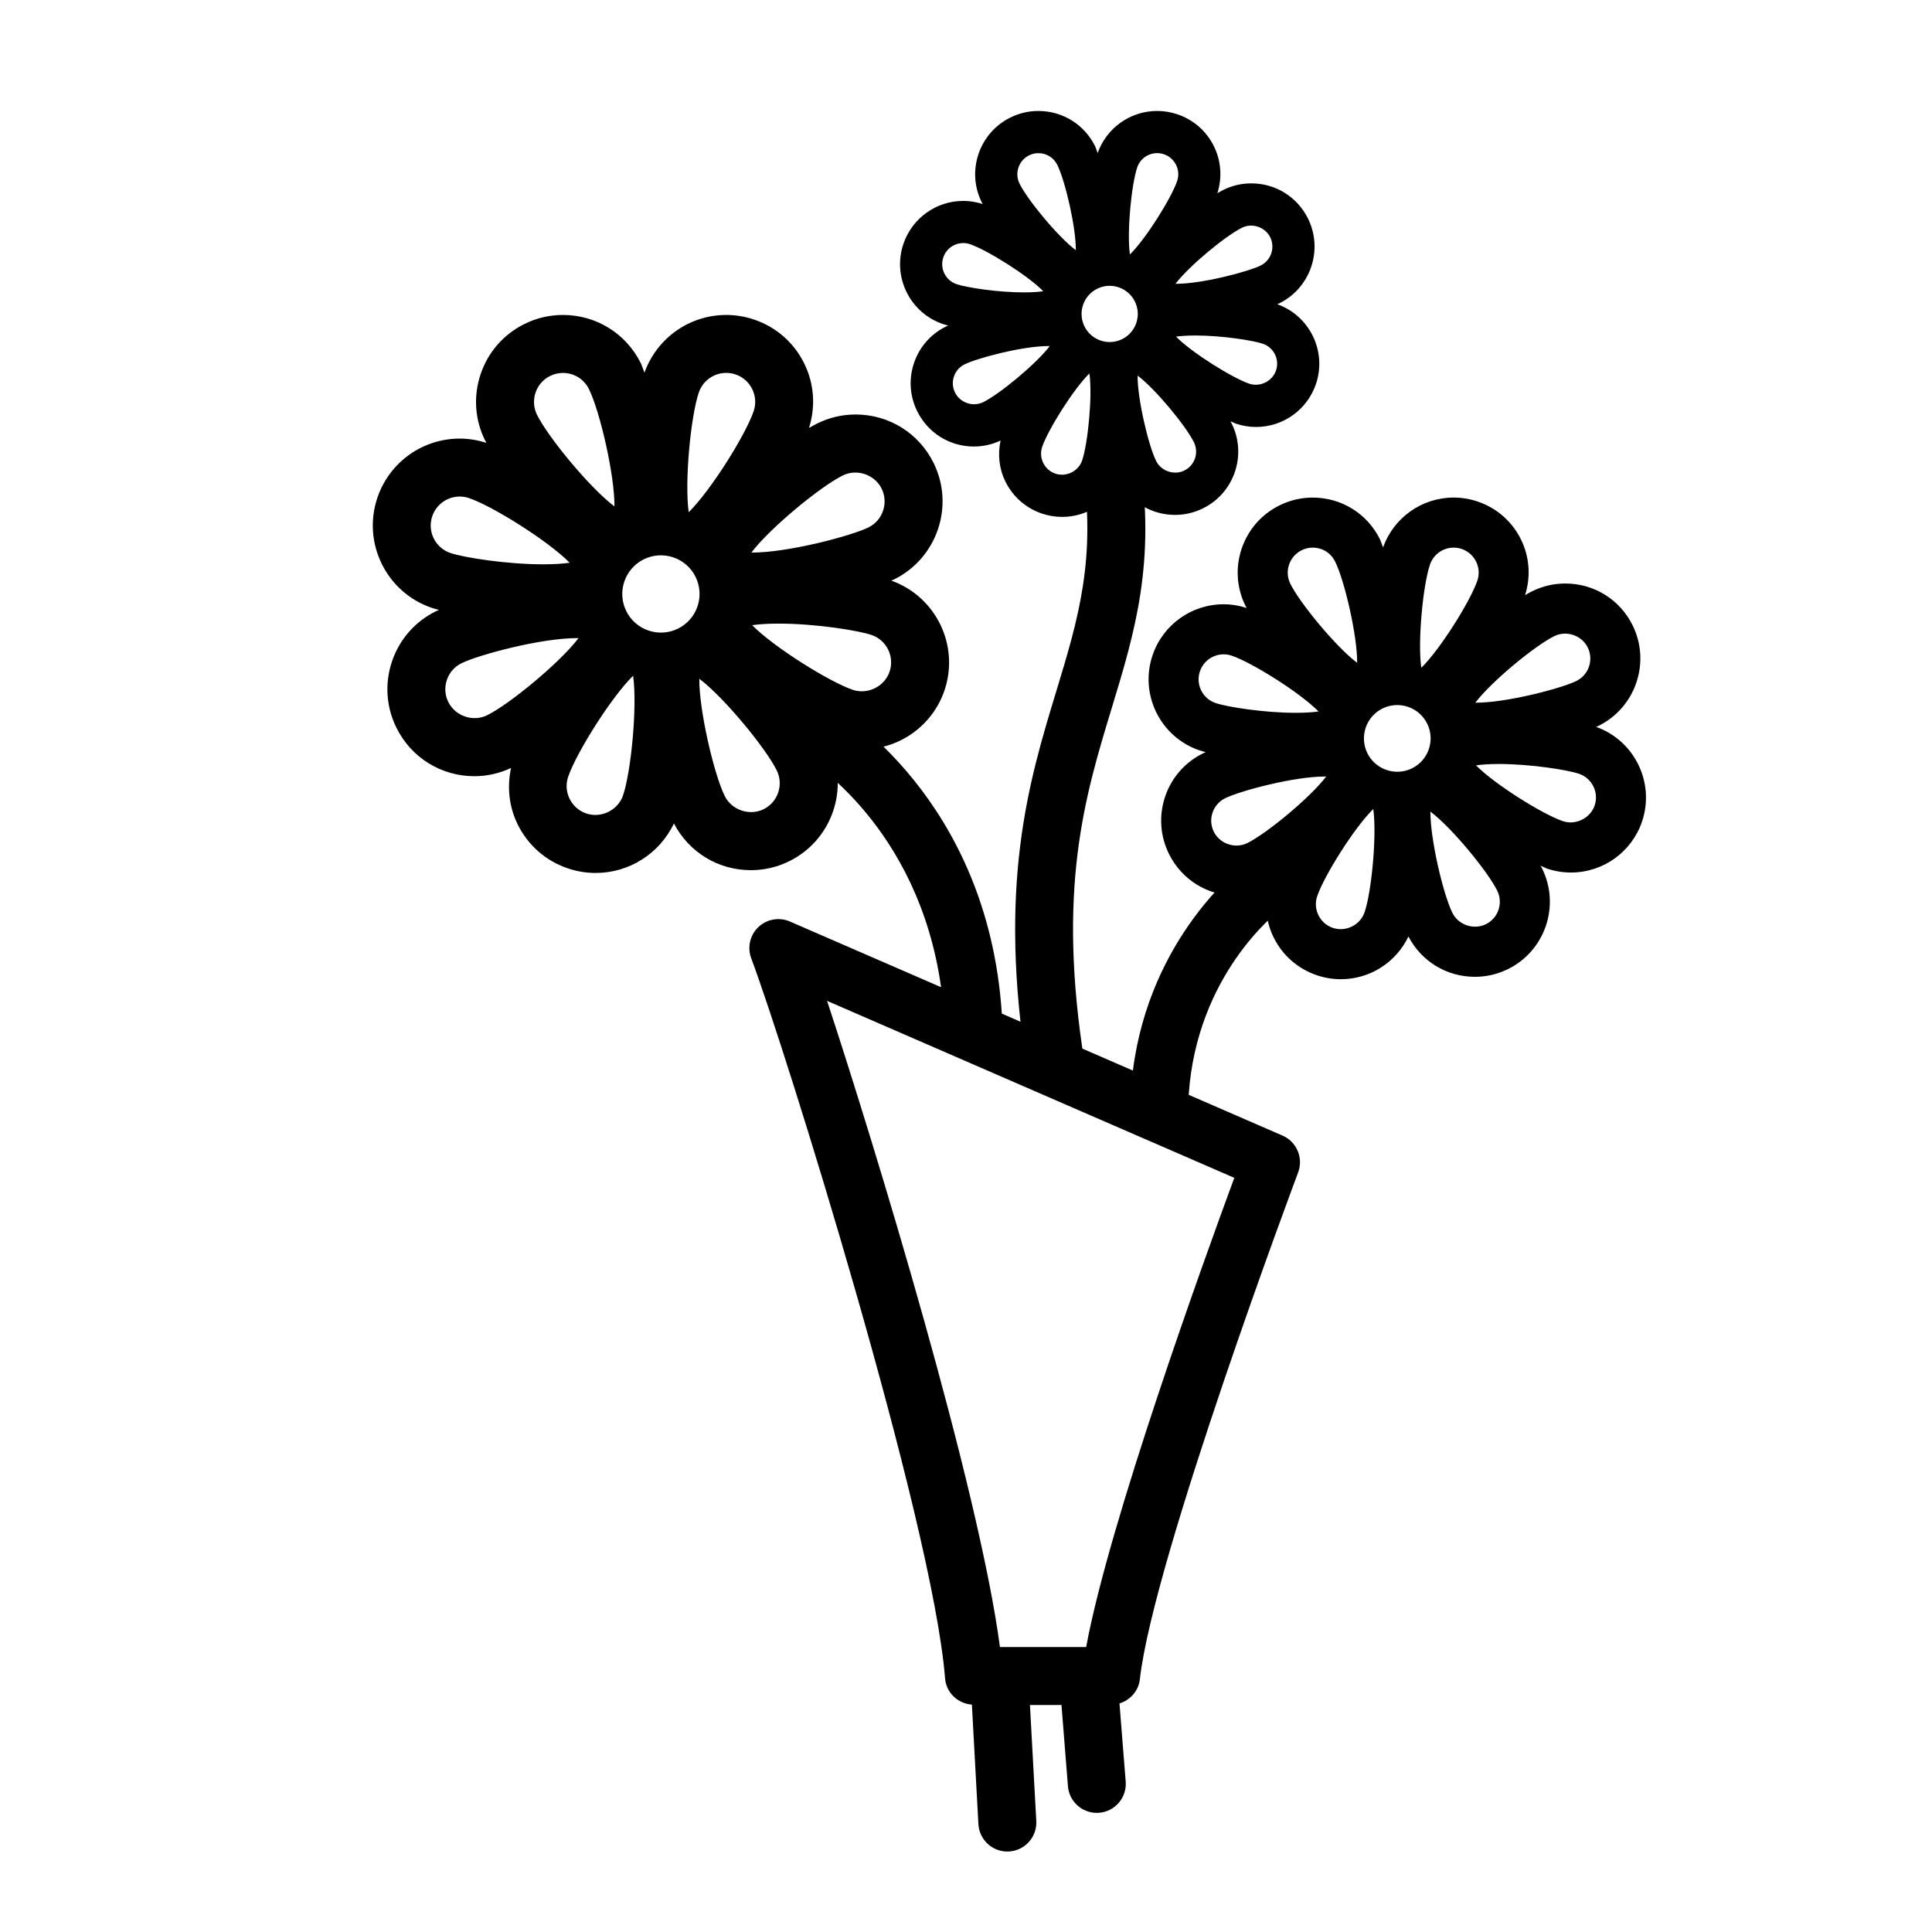 <svg xmlns="http://www.w3.org/2000/svg" 
    xmlns:xlink="http://www.w3.org/1999/xlink" 
    version="1.1" 
    x="0px" 
    y="0px" 
    viewBox="0 0 100 100"
    width="85px" height="85px"
    enable-background="new 0 0 100 100" 
    xml:space="preserve">

<g>
    <path fill="#000000" d="M46.133,30.052c0.044-0.02,0.104-0.041,0.143-0.061c2.225-1.096,3.145-3.799,2.049-6.025   c-0.764-1.549-2.312-2.512-4.039-2.512c-0.692,0-1.361,0.156-1.985,0.464c-0.13,0.063-0.273,0.143-0.427,0.233   c0.35-1.109,0.269-2.291-0.247-3.338c-0.531-1.078-1.45-1.885-2.589-2.271c-0.469-0.16-0.956-0.24-1.448-0.24   c-1.904,0-3.595,1.199-4.232,2.988c-0.104-0.286-0.175-0.463-0.181-0.475c-0.764-1.55-2.311-2.513-4.039-2.513   c-0.693,0-1.361,0.156-1.986,0.464c-1.078,0.531-1.885,1.451-2.271,2.589s-0.308,2.358,0.224,3.436   c0.017,0.034,0.048,0.088,0.072,0.133c-0.448-0.145-0.911-0.223-1.381-0.223c-1.928,0-3.64,1.227-4.26,3.053   c-0.799,2.35,0.463,4.91,2.812,5.708c0.106,0.036,0.238,0.072,0.373,0.109c-0.048,0.021-0.113,0.045-0.156,0.066   c-1.078,0.531-1.886,1.45-2.272,2.588c-0.387,1.139-0.308,2.359,0.224,3.438c0.764,1.55,2.311,2.513,4.039,2.513   c0.659,0,1.295-0.146,1.895-0.425c-0.211,0.985-0.107,2.004,0.345,2.922c0.531,1.078,1.45,1.885,2.589,2.271   c0.469,0.16,0.956,0.24,1.448,0.24c1.747,0,3.309-1.013,4.049-2.561c0.78,1.491,2.292,2.417,3.983,2.417   c0.692,0,1.36-0.156,1.986-0.464c2.226-1.096,3.145-3.799,2.049-6.025c-0.022-0.045-0.059-0.109-0.094-0.173   c0.225,0.104,0.361,0.162,0.372,0.166c0.469,0.16,0.956,0.24,1.449,0.24c1.928,0,3.64-1.227,4.26-3.053   C49.676,33.404,48.44,30.875,46.133,30.052z M43.625,24.609c0.734-0.364,1.652-0.039,2.008,0.682   c0.365,0.742,0.059,1.644-0.684,2.009c-0.893,0.44-4.206,1.314-6.058,1.301C39.863,27.32,42.473,25.176,43.625,24.609z    M36.169,20.318c0.207-0.608,0.777-1.017,1.42-1.017c0.163,0,0.325,0.026,0.483,0.08c0.379,0.129,0.686,0.398,0.862,0.758   c0.178,0.359,0.204,0.766,0.075,1.145c-0.416,1.222-2.22,4.107-3.361,5.226C35.424,24.927,35.754,21.54,36.169,20.318z    M28.477,19.458c0.209-0.104,0.431-0.155,0.66-0.155c0.577,0,1.093,0.321,1.348,0.839c0.57,1.156,1.335,4.471,1.318,6.069   c-1.278-0.961-3.439-3.588-4.009-4.745C27.429,20.725,27.734,19.823,28.477,19.458z M22.448,27.865   c-0.177-0.359-0.203-0.767-0.074-1.146c0.207-0.608,0.778-1.018,1.42-1.018c0.164,0,0.326,0.026,0.483,0.08   c1.216,0.414,4.08,2.203,5.209,3.346c-0.316,0.046-0.762,0.082-1.374,0.082c-1.877,0-4.097-0.348-4.801-0.587   C22.932,28.493,22.626,28.224,22.448,27.865z M25.214,37.021c-0.735,0.361-1.652,0.04-2.009-0.684   c-0.178-0.359-0.204-0.766-0.075-1.145c0.129-0.38,0.398-0.687,0.758-0.863c0.882-0.434,4.088-1.301,5.983-1.301   c0.025,0,0.051,0,0.074,0C28.974,34.309,26.365,36.453,25.214,37.021z M32.249,41.168c-0.26,0.763-1.121,1.2-1.903,0.937   c-0.379-0.129-0.686-0.398-0.862-0.758c-0.178-0.359-0.204-0.766-0.075-1.145c0.416-1.222,2.22-4.107,3.361-5.226   C32.994,36.56,32.664,39.946,32.249,41.168z M33.565,32.637c-1.047-0.355-1.605-1.491-1.25-2.537   c0.355-1.047,1.491-1.605,2.537-1.25c1.047,0.355,1.605,1.491,1.25,2.537C35.747,32.434,34.611,32.992,33.565,32.637z    M39.522,41.886c-0.735,0.359-1.652,0.039-2.009-0.683c-0.569-1.157-1.334-4.473-1.317-6.071c1.277,0.961,3.439,3.589,4.009,4.745   C40.57,40.619,40.264,41.521,39.522,41.886z M46.044,34.768c-0.261,0.764-1.131,1.199-1.903,0.938   c-1.216-0.414-4.08-2.203-5.209-3.346c0.316-0.046,0.762-0.082,1.374-0.082c1.877,0,4.097,0.348,4.801,0.587   c0.38,0.129,0.686,0.398,0.863,0.757C46.146,33.98,46.173,34.388,46.044,34.768z"></path>
    <path fill="#000000" d="M82.614,37.623c0.038-0.017,0.09-0.035,0.123-0.052c1.92-0.946,2.714-3.279,1.769-5.201   c-0.659-1.337-1.995-2.168-3.486-2.168c-0.598,0-1.175,0.135-1.714,0.4c-0.111,0.055-0.235,0.123-0.368,0.201   c0.302-0.957,0.232-1.977-0.213-2.881c-0.459-0.931-1.252-1.626-2.234-1.96c-0.405-0.139-0.825-0.208-1.25-0.208   c-1.644,0-3.103,1.035-3.653,2.579c-0.09-0.246-0.151-0.399-0.156-0.409c-0.659-1.338-1.994-2.169-3.486-2.169   c-0.598,0-1.175,0.135-1.714,0.4c-0.931,0.459-1.627,1.253-1.961,2.234c-0.334,0.982-0.266,2.036,0.193,2.966   c0.015,0.029,0.041,0.075,0.062,0.114c-0.387-0.125-0.787-0.192-1.192-0.192c-1.663,0-3.142,1.059-3.677,2.636   c-0.689,2.027,0.4,4.237,2.427,4.926c0.092,0.031,0.206,0.062,0.322,0.095c-0.041,0.019-0.098,0.039-0.135,0.058   c-0.931,0.458-1.628,1.252-1.962,2.233c-0.333,0.982-0.265,2.036,0.193,2.967c0.659,1.338,1.994,2.169,3.486,2.169   c0.569,0,1.117-0.126,1.635-0.366c-0.182,0.851-0.092,1.729,0.298,2.521c0.459,0.931,1.252,1.627,2.234,1.961   c0.405,0.138,0.825,0.207,1.25,0.207c1.508,0,2.856-0.874,3.495-2.21c0.673,1.287,1.978,2.086,3.438,2.086   c0.598,0,1.175-0.135,1.715-0.4c1.921-0.945,2.714-3.278,1.769-5.2c-0.02-0.039-0.051-0.095-0.081-0.149   c0.193,0.089,0.312,0.14,0.321,0.144c0.404,0.138,0.825,0.207,1.251,0.207c1.663,0,3.142-1.059,3.677-2.635   C85.673,40.517,84.606,38.334,82.614,37.623z M80.45,32.926c0.634-0.314,1.426-0.034,1.732,0.588   c0.315,0.641,0.051,1.419-0.59,1.734c-0.771,0.38-3.63,1.135-5.229,1.123C77.203,35.266,79.455,33.415,80.45,32.926z    M74.015,29.222c0.179-0.524,0.671-0.877,1.226-0.877c0.141,0,0.28,0.022,0.417,0.069c0.327,0.111,0.592,0.344,0.744,0.653   c0.153,0.311,0.177,0.661,0.065,0.988c-0.359,1.055-1.916,3.545-2.901,4.511C73.371,33.199,73.656,30.276,74.015,29.222z    M67.375,28.479c0.181-0.09,0.372-0.134,0.569-0.134c0.499,0,0.943,0.277,1.164,0.724c0.492,0.998,1.151,3.859,1.138,5.238   c-1.104-0.829-2.969-3.097-3.46-4.095C66.471,29.572,66.734,28.795,67.375,28.479z M62.172,35.736   c-0.152-0.311-0.176-0.662-0.064-0.99c0.179-0.524,0.672-0.878,1.226-0.878c0.142,0,0.282,0.022,0.418,0.069   c1.049,0.357,3.521,1.901,4.495,2.888c-0.272,0.039-0.657,0.07-1.186,0.07c-1.62,0-3.536-0.3-4.144-0.507   C62.589,36.278,62.325,36.045,62.172,35.736z M64.559,43.638c-0.635,0.312-1.426,0.035-1.733-0.59   c-0.153-0.31-0.177-0.661-0.065-0.987c0.111-0.328,0.345-0.593,0.654-0.745c0.762-0.375,3.528-1.123,5.165-1.123   c0.021,0,0.043,0,0.063,0C67.804,41.297,65.553,43.148,64.559,43.638z M70.631,47.218c-0.224,0.658-0.968,1.036-1.643,0.809   c-0.327-0.111-0.592-0.344-0.744-0.654c-0.153-0.311-0.177-0.661-0.065-0.988c0.359-1.054,1.916-3.545,2.901-4.51   C71.274,43.24,70.989,46.163,70.631,47.218z M71.768,39.854c-0.904-0.307-1.386-1.287-1.079-2.19s1.287-1.386,2.189-1.078   c0.904,0.307,1.386,1.287,1.079,2.189C73.65,39.679,72.67,40.161,71.768,39.854z M76.909,47.837   c-0.635,0.311-1.427,0.034-1.734-0.589c-0.491-0.999-1.151-3.86-1.137-5.24c1.103,0.829,2.969,3.098,3.46,4.096   C77.813,46.744,77.549,47.522,76.909,47.837z M82.538,41.693c-0.226,0.659-0.977,1.035-1.644,0.81   c-1.049-0.357-3.521-1.901-4.495-2.888c0.272-0.04,0.657-0.071,1.186-0.071c1.62,0,3.536,0.3,4.144,0.507   c0.328,0.111,0.592,0.344,0.745,0.653C82.626,41.014,82.649,41.365,82.538,41.693z"></path>
    <path fill="#000000" d="M66.11,15.746c0.032-0.014,0.076-0.029,0.104-0.044c1.618-0.797,2.288-2.764,1.491-4.384   c-0.556-1.127-1.682-1.827-2.938-1.827c-0.504,0-0.99,0.113-1.444,0.338c-0.094,0.046-0.199,0.104-0.311,0.169   c0.254-0.807,0.195-1.666-0.18-2.428c-0.387-0.784-1.055-1.37-1.883-1.652c-0.342-0.116-0.696-0.175-1.054-0.175   c-1.386,0-2.615,0.872-3.079,2.174c-0.076-0.208-0.128-0.337-0.132-0.345c-0.556-1.128-1.681-1.828-2.938-1.828   c-0.504,0-0.99,0.113-1.444,0.337c-0.784,0.387-1.371,1.057-1.653,1.884c-0.281,0.828-0.224,1.716,0.163,2.499   c0.013,0.025,0.035,0.063,0.053,0.097c-0.326-0.105-0.663-0.162-1.005-0.162c-1.401,0-2.647,0.893-3.099,2.222   c-0.581,1.709,0.337,3.571,2.045,4.151c0.077,0.026,0.174,0.053,0.271,0.08c-0.034,0.016-0.082,0.033-0.113,0.049   c-0.784,0.386-1.372,1.055-1.653,1.882c-0.281,0.828-0.224,1.717,0.163,2.501c0.556,1.127,1.681,1.828,2.938,1.828   c0.479,0,0.941-0.106,1.377-0.309c-0.152,0.717-0.077,1.457,0.252,2.125c0.387,0.784,1.055,1.371,1.883,1.652   c0.342,0.116,0.695,0.175,1.054,0.175c1.271,0,2.407-0.736,2.945-1.862c0.567,1.085,1.667,1.758,2.897,1.758   c0.504,0,0.99-0.113,1.445-0.338c1.619-0.796,2.287-2.763,1.491-4.383c-0.017-0.032-0.043-0.08-0.068-0.126   c0.163,0.075,0.263,0.118,0.271,0.121c0.341,0.116,0.695,0.175,1.055,0.175c1.401,0,2.647-0.893,3.099-2.221   C68.688,18.185,67.79,16.346,66.11,15.746z M64.286,11.787c0.534-0.266,1.202-0.029,1.461,0.495   c0.266,0.54,0.042,1.196-0.497,1.462c-0.649,0.32-3.06,0.957-4.407,0.946C61.55,13.759,63.448,12.199,64.286,11.787z M58.862,8.665   c0.15-0.442,0.565-0.739,1.033-0.739c0.118,0,0.236,0.019,0.352,0.059c0.275,0.094,0.498,0.29,0.627,0.551   c0.129,0.262,0.149,0.557,0.055,0.833c-0.303,0.889-1.614,2.987-2.445,3.802C58.32,12.018,58.561,9.554,58.862,8.665z    M53.267,8.039c0.151-0.075,0.313-0.112,0.479-0.112c0.421,0,0.795,0.233,0.981,0.609c0.414,0.842,0.97,3.253,0.958,4.415   c-0.93-0.698-2.502-2.609-2.916-3.451C52.504,8.961,52.727,8.306,53.267,8.039z M48.881,14.156   c-0.129-0.262-0.148-0.559-0.055-0.835c0.15-0.442,0.566-0.74,1.033-0.74c0.119,0,0.238,0.02,0.353,0.059   c0.884,0.302,2.968,1.603,3.788,2.434c-0.229,0.033-0.554,0.06-0.999,0.06c-1.365,0-2.98-0.253-3.492-0.427   C49.232,14.612,49.01,14.416,48.881,14.156z M50.893,20.815c-0.535,0.264-1.202,0.029-1.461-0.497   c-0.13-0.261-0.149-0.558-0.056-0.832c0.094-0.276,0.291-0.5,0.552-0.628c0.642-0.316,2.974-0.947,4.354-0.947   c0.018,0,0.036,0,0.054,0C53.628,18.843,51.73,20.403,50.893,20.815z M56.011,23.833c-0.188,0.555-0.816,0.873-1.385,0.682   c-0.275-0.094-0.499-0.29-0.627-0.552c-0.13-0.262-0.149-0.558-0.056-0.833c0.303-0.888,1.615-2.987,2.445-3.801   C56.553,20.48,56.312,22.944,56.011,23.833z M56.969,17.627c-0.763-0.259-1.168-1.085-0.91-1.847   c0.259-0.761,1.085-1.168,1.846-0.908c0.762,0.259,1.168,1.085,0.909,1.845C58.556,17.479,57.729,17.885,56.969,17.627z    M61.302,24.354c-0.535,0.262-1.202,0.029-1.462-0.496c-0.414-0.842-0.97-3.254-0.958-4.417c0.93,0.699,2.503,2.611,2.916,3.452   C62.064,23.434,61.841,24.09,61.302,24.354z M66.046,19.177c-0.189,0.556-0.822,0.872-1.385,0.683   c-0.884-0.302-2.968-1.603-3.789-2.435c0.229-0.033,0.555-0.06,0.999-0.06c1.366,0,2.98,0.253,3.493,0.427   c0.276,0.094,0.498,0.29,0.628,0.551C66.12,18.604,66.141,18.9,66.046,19.177z"></path>
    <path fill="#000000" d="M66.385,58.779l-4.858-2.111c0.419-6.196,4.496-9.391,4.691-9.54c0.659-0.497,0.793-1.434,0.298-2.096   c-0.497-0.663-1.437-0.797-2.1-0.303c-0.224,0.168-4.894,3.756-5.778,10.683l-6.784-2.948c-0.729-11.133-8.449-15.743-8.785-15.937   l-1.505,2.595c0.263,0.155,5.975,3.626,7.146,11.975l-7.825-3.4c-0.551-0.238-1.195-0.127-1.632,0.289s-0.582,1.053-0.369,1.616   c1.736,4.604,9.397,29.173,10.032,37.266c0.058,0.743,0.656,1.309,1.389,1.362l0.337,6.186c0.044,0.8,0.706,1.419,1.497,1.419   c0.027,0,0.055-0.001,0.082-0.002c0.828-0.045,1.462-0.752,1.417-1.579L53.31,88.25h1.632l0.334,4.203   c0.062,0.785,0.719,1.381,1.493,1.381c0.04,0,0.08-0.002,0.121-0.005c0.825-0.065,1.441-0.788,1.376-1.614l-0.322-4.046   c0.559-0.172,0.987-0.646,1.056-1.253c0.691-6.216,8.117-26.034,8.192-26.233C67.473,59.935,67.118,59.098,66.385,58.779z    M56.22,85.25h-4.463c-1.089-8.244-6.419-25.766-8.947-33.445l15.755,6.848l2.088,0.906l3.234,1.406   C62.291,65.293,57.407,78.81,56.22,85.25z"></path>
    <path fill="#000000" d="M53.187,55.571c-1.571-9.745,0.055-15.087,1.488-19.8c1.127-3.706,2.101-6.906,1.329-11.782l2.963-0.469   c0.88,5.558-0.238,9.232-1.422,13.124c-1.404,4.616-2.857,9.39-1.397,18.45L53.187,55.571z"></path>
</g>
</svg>